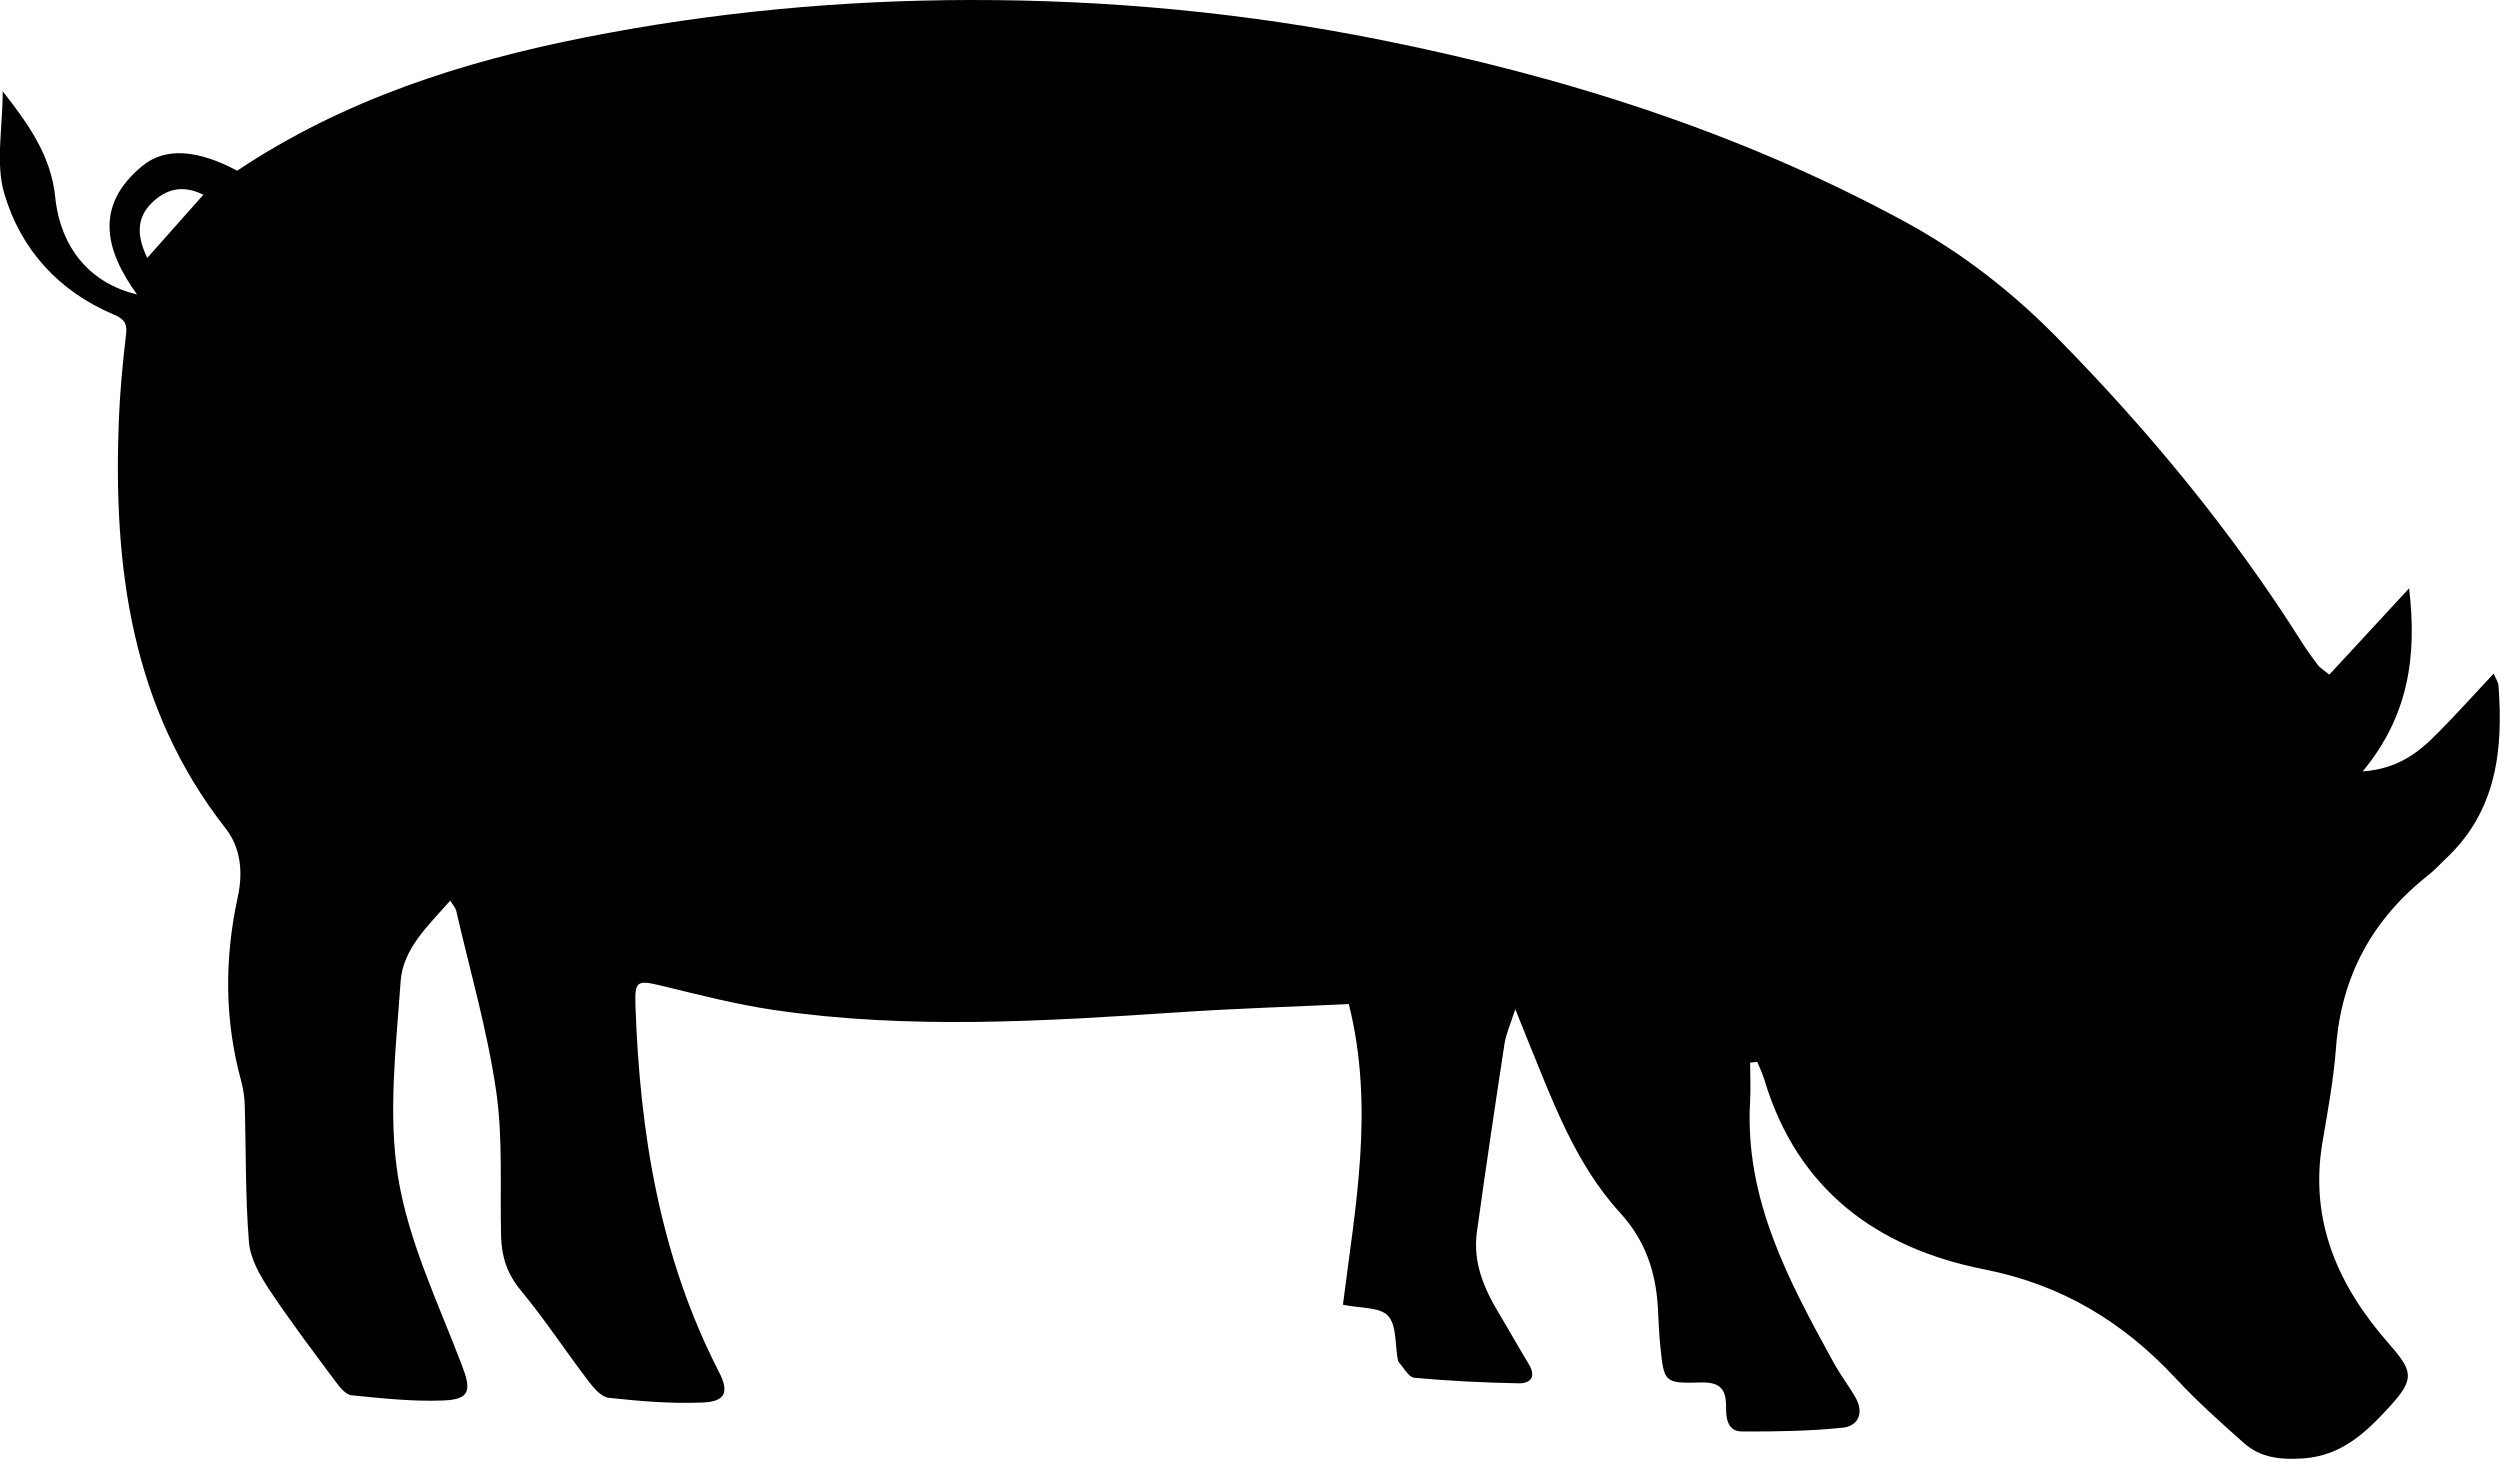 <?xml version="1.0" encoding="UTF-8"?>
<svg id="Layer_2" data-name="Layer 2" xmlns="http://www.w3.org/2000/svg" viewBox="0 0 148.52 86.67">
  <g id="Layer_1-2" data-name="Layer 1">
    <path d="m8.14,17.49c-1.95-2.69-2.5-5.3.3-7.62,1.38-1.15,3.32-.97,5.65.27,6.33-4.22,13.37-6.48,20.73-7.93C42.36.72,50,.01,57.66,0c8.16-.01,16.29.75,24.32,2.36,10.87,2.17,21.33,5.47,31.11,10.77,3.4,1.84,6.39,4.16,9.1,6.91,5.47,5.56,10.41,11.54,14.58,18.15.29.46.61.89.93,1.32.09.13.24.21.68.57,1.53-1.65,3.05-3.3,4.74-5.13.48,4.06-.04,7.59-2.76,10.88,2.12-.16,3.33-1.14,4.44-2.26,1.11-1.12,2.16-2.29,3.34-3.55.13.3.27.5.29.71.29,3.85-.12,7.49-3.17,10.32-.33.31-.64.66-1,.94-3.31,2.61-5.16,5.98-5.48,10.21-.14,1.9-.49,3.79-.81,5.67-.79,4.69.95,8.55,3.96,11.97,1.45,1.65,1.52,2.1.01,3.75-1.39,1.52-2.84,2.89-5.1,3.05-1.31.09-2.53-.02-3.52-.9-1.4-1.24-2.8-2.49-4.07-3.86-3.12-3.35-6.76-5.56-11.37-6.47-6.38-1.26-11.11-4.74-13.06-11.26-.11-.37-.28-.71-.43-1.07-.14.02-.28.04-.42.05,0,.76.04,1.52,0,2.28-.34,5.81,2.29,10.67,4.95,15.52.4.73.91,1.39,1.32,2.11.51.91.15,1.69-.79,1.78-1.97.2-3.97.23-5.96.22-.91,0-.95-.86-.95-1.5,0-1.06-.4-1.44-1.5-1.41-2.17.06-2.18,0-2.4-2.11-.08-.78-.11-1.57-.15-2.36-.13-2.13-.75-3.98-2.26-5.63-2.71-2.97-4.03-6.74-5.53-10.38-.18-.44-.36-.89-.68-1.7-.29.91-.55,1.47-.64,2.05-.57,3.72-1.12,7.45-1.64,11.18-.25,1.78.4,3.34,1.3,4.83.6,1,1.16,2.01,1.77,3.01.45.73.17,1.17-.59,1.16-2.07-.04-4.14-.14-6.2-.33-.34-.03-.64-.62-.95-.96-.02-.03-.02-.08-.03-.12-.17-.89-.06-2.03-.58-2.6-.48-.53-1.64-.44-2.68-.66.73-5.82,1.89-11.71.35-17.86-3.35.16-6.76.26-10.15.49-7.98.53-15.97,1.03-23.94-.13-2.26-.33-4.48-.9-6.7-1.44-1.49-.36-1.64-.32-1.59,1.17.26,7.57,1.45,14.93,4.96,21.76.62,1.2.39,1.77-.97,1.82-1.85.08-3.73-.08-5.58-.28-.45-.05-.91-.6-1.23-1.03-1.35-1.77-2.57-3.64-3.99-5.35-.8-.97-1.14-1.99-1.17-3.18-.08-2.9.12-5.85-.3-8.7-.53-3.6-1.55-7.12-2.37-10.68-.03-.15-.16-.28-.35-.6-1.31,1.49-2.82,2.87-2.95,4.8-.27,3.88-.76,7.86-.15,11.64.62,3.82,2.38,7.47,3.78,11.14.58,1.51.52,2.06-1.11,2.12-1.81.07-3.64-.13-5.44-.31-.34-.03-.7-.48-.95-.82-1.33-1.79-2.68-3.57-3.91-5.42-.57-.86-1.15-1.87-1.23-2.85-.22-2.68-.17-5.39-.25-8.09-.01-.49-.08-1-.21-1.48-1-3.64-1-7.29-.2-10.97.31-1.43.18-2.89-.73-4.05-5.63-7.19-6.68-15.56-6.34-24.28.07-1.7.23-3.4.43-5.08.08-.68-.17-.93-.75-1.17-3.26-1.38-5.51-3.87-6.48-7.16-.54-1.81-.1-3.9-.1-6.1,1.54,1.97,2.87,3.83,3.12,6.29.31,2.99,2.04,5.11,4.85,5.78Zm.61-2.17c1.15-1.3,2.21-2.49,3.33-3.75-1.3-.65-2.29-.28-3.08.5-.88.87-.89,1.94-.25,3.25Z"/>
  </g>
</svg>